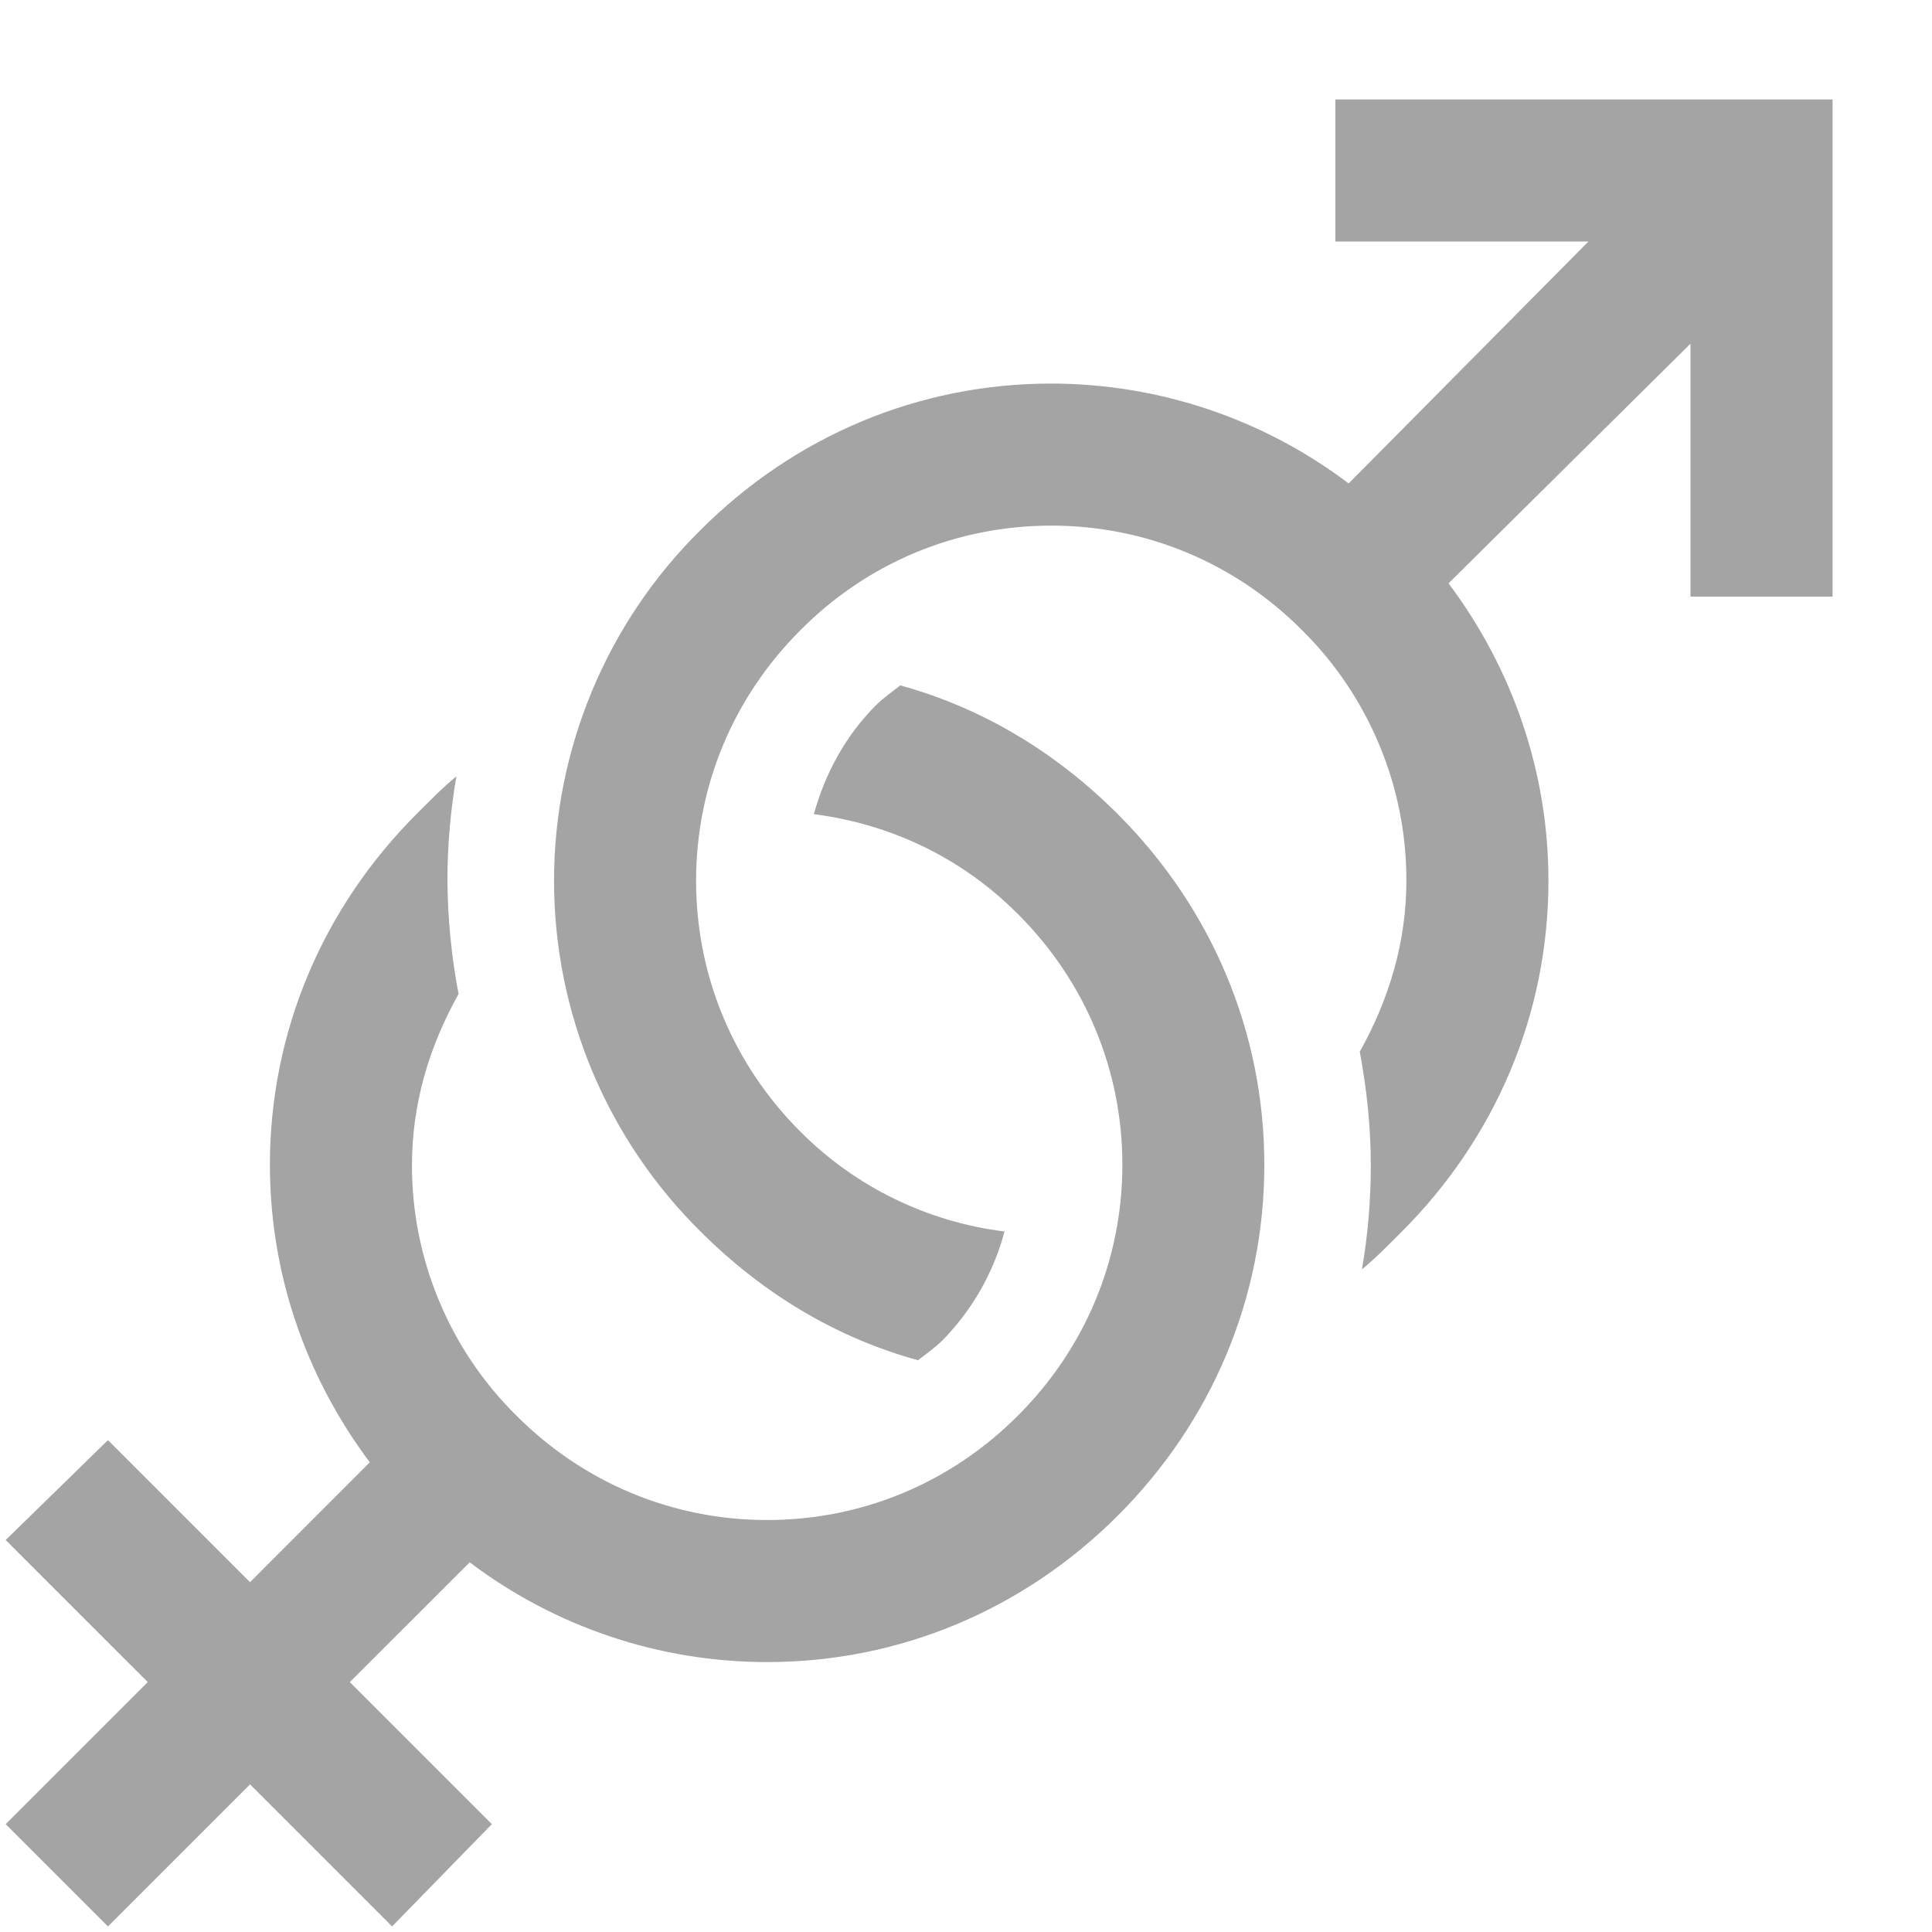 <svg width="17" height="17" viewBox="0 0 17 17" fill="none" xmlns="http://www.w3.org/2000/svg">
<path d="M11.75 0.875V2.125H13.977L11.867 4.254C11.114 3.684 10.195 3.376 9.25 3.375C8.081 3.375 6.99 3.837 6.164 4.664C5.755 5.068 5.431 5.548 5.21 6.078C4.989 6.608 4.875 7.176 4.875 7.75C4.875 8.325 4.989 8.893 5.21 9.423C5.432 9.952 5.756 10.433 6.164 10.836C6.708 11.38 7.356 11.771 8.078 11.969C8.149 11.914 8.229 11.857 8.293 11.794C8.555 11.527 8.743 11.197 8.839 10.836C8.159 10.752 7.526 10.443 7.042 9.957C6.452 9.367 6.125 8.585 6.125 7.75C6.125 6.915 6.453 6.134 7.044 5.544C7.632 4.952 8.415 4.625 9.25 4.625C10.085 4.625 10.867 4.953 11.456 5.544C11.748 5.832 11.979 6.176 12.137 6.555C12.295 6.933 12.376 7.34 12.375 7.75C12.375 8.291 12.222 8.794 11.965 9.254C12.025 9.576 12.062 9.915 12.062 10.25C12.062 10.561 12.036 10.869 11.984 11.169C12.109 11.067 12.221 10.951 12.336 10.836C13.162 10.009 13.625 8.919 13.625 7.75C13.625 6.794 13.31 5.885 12.746 5.133L14.875 3.024V5.25H16.125V0.875H11.75ZM7.922 6.031C7.851 6.086 7.771 6.143 7.707 6.206C7.437 6.478 7.261 6.806 7.161 7.164C7.842 7.252 8.464 7.549 8.957 8.043C9.548 8.633 9.876 9.415 9.876 10.249C9.876 11.084 9.548 11.866 8.957 12.456C8.367 13.048 7.585 13.375 6.75 13.375C5.915 13.375 5.133 13.047 4.544 12.456C4.252 12.168 4.02 11.824 3.863 11.445C3.705 11.067 3.624 10.66 3.625 10.25C3.625 9.709 3.778 9.206 4.035 8.746C3.972 8.418 3.94 8.084 3.937 7.75C3.937 7.439 3.964 7.131 4.016 6.831C3.891 6.933 3.78 7.049 3.664 7.164C2.839 7.99 2.375 9.081 2.375 10.25C2.375 11.206 2.69 12.115 3.254 12.867L2.2 13.922L0.95 12.672L0.05 13.551L1.3 14.801L0.05 16.051L0.95 16.951L2.2 15.701L3.45 16.951L4.328 16.051L3.078 14.801L4.133 13.747C4.886 14.317 5.805 14.625 6.75 14.625C7.919 14.625 9.01 14.162 9.836 13.336C10.662 12.51 11.125 11.419 11.125 10.25C11.125 9.081 10.662 7.991 9.836 7.164C9.292 6.62 8.644 6.229 7.922 6.031Z" fill="#A4A4A4"/>
</svg>
